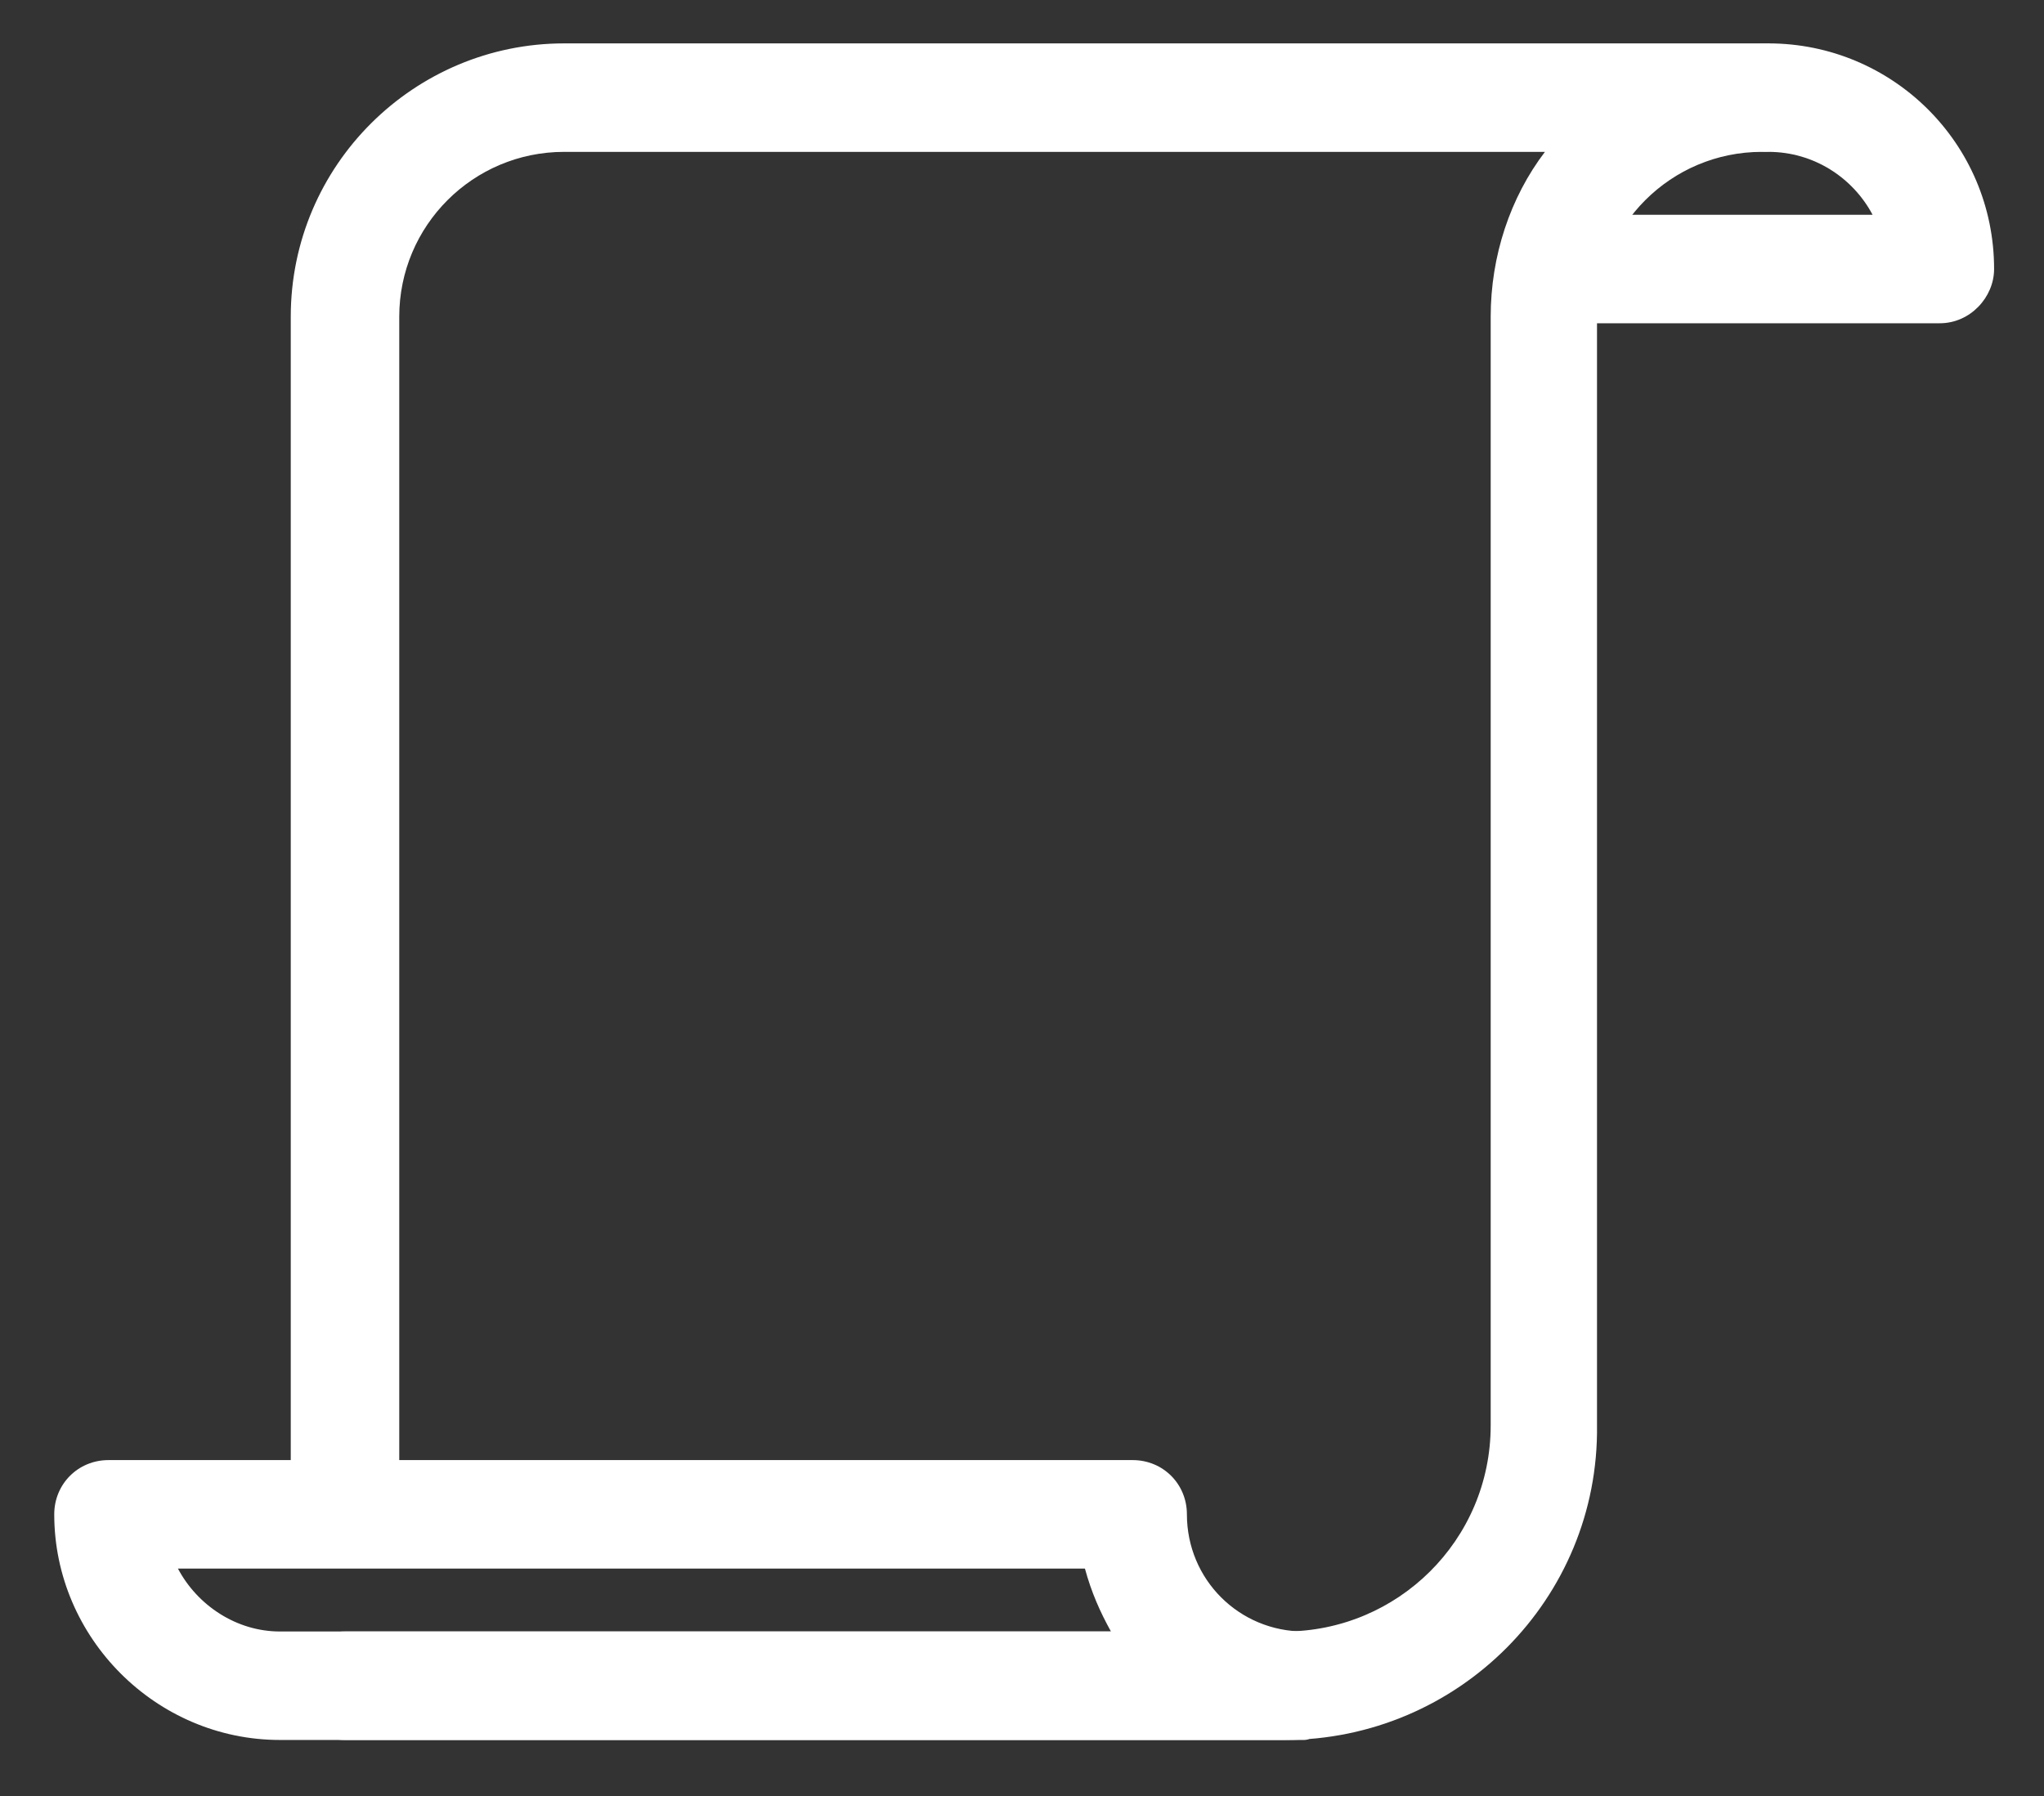 <?xml version="1.0" encoding="utf-8"?>
<!-- Generator: Adobe Illustrator 22.1.0, SVG Export Plug-In . SVG Version: 6.00 Build 0)  -->
<svg version="1.1" id="Layer_1" xmlns="http://www.w3.org/2000/svg" xmlns:xlink="http://www.w3.org/1999/xlink" x="0px" y="0px"
	 viewBox="0 0 94.2 82.8" style="enable-background:new 0 0 94.2 82.8;" xml:space="preserve">
<rect x="0" y="0" width="94.2" height="82.8" fill="#333333" stroke="none"/>
<style type="text/css">
	.st0{fill:#FFFFFF;}
</style>
<g>
	<g>
		<path class="st0" d="M71.2,12.4"/>
	</g>
	<g>
		<g>
			<path class="st0" d="M89.4,14.9H71.2c-1.4,0-1.4-5,0-5h15.1C85.4,8.2,83.6,7,81.5,7C80.1,7,79,5.9,79,4.5S80.1,2,81.5,2
				c5.7,0,10.4,4.6,10.4,10.4C91.9,13.7,90.8,14.9,89.4,14.9z"/>
		</g>
		<g>
			<path class="st0" d="M60.1,80.2H12.9c-5.7,0-10.4-4.7-10.4-10.4c0-1.4,1.1-2.5,2.5-2.5h47.2c1.4,0,2.5,1.1,2.5,2.5
				c0,3,2.4,5.4,5.4,5.4C61.5,75.2,61.5,80.2,60.1,80.2z M8.2,72.3c0.9,1.7,2.7,2.9,4.7,2.9h38.3c-0.5-0.9-0.9-1.8-1.2-2.9H8.2z"/>
		</g>
		<g>
			<path class="st0" d="M59.2,80.2H15.9c-1.4,0-2.5-1.1-2.5-2.5s1.1-2.5,2.5-2.5h43.3c5.2,0,9.5-4.2,9.5-9.5V14.6
				c0-2.8,0.9-5.5,2.5-7.6H26c-4.2,0-7.6,3.4-7.6,7.6v55.2h-5V14.6C13.4,7.6,19.1,2,26,2h55.2c1.4,0,2.5,1.1,2.5,2.5S82.6,7,81.2,7
				c-4.2,0-7.6,3.4-7.6,7.6v51.1C73.7,73.7,67.2,80.2,59.2,80.2z"/>
		</g>
	</g>
</g>
</svg>

